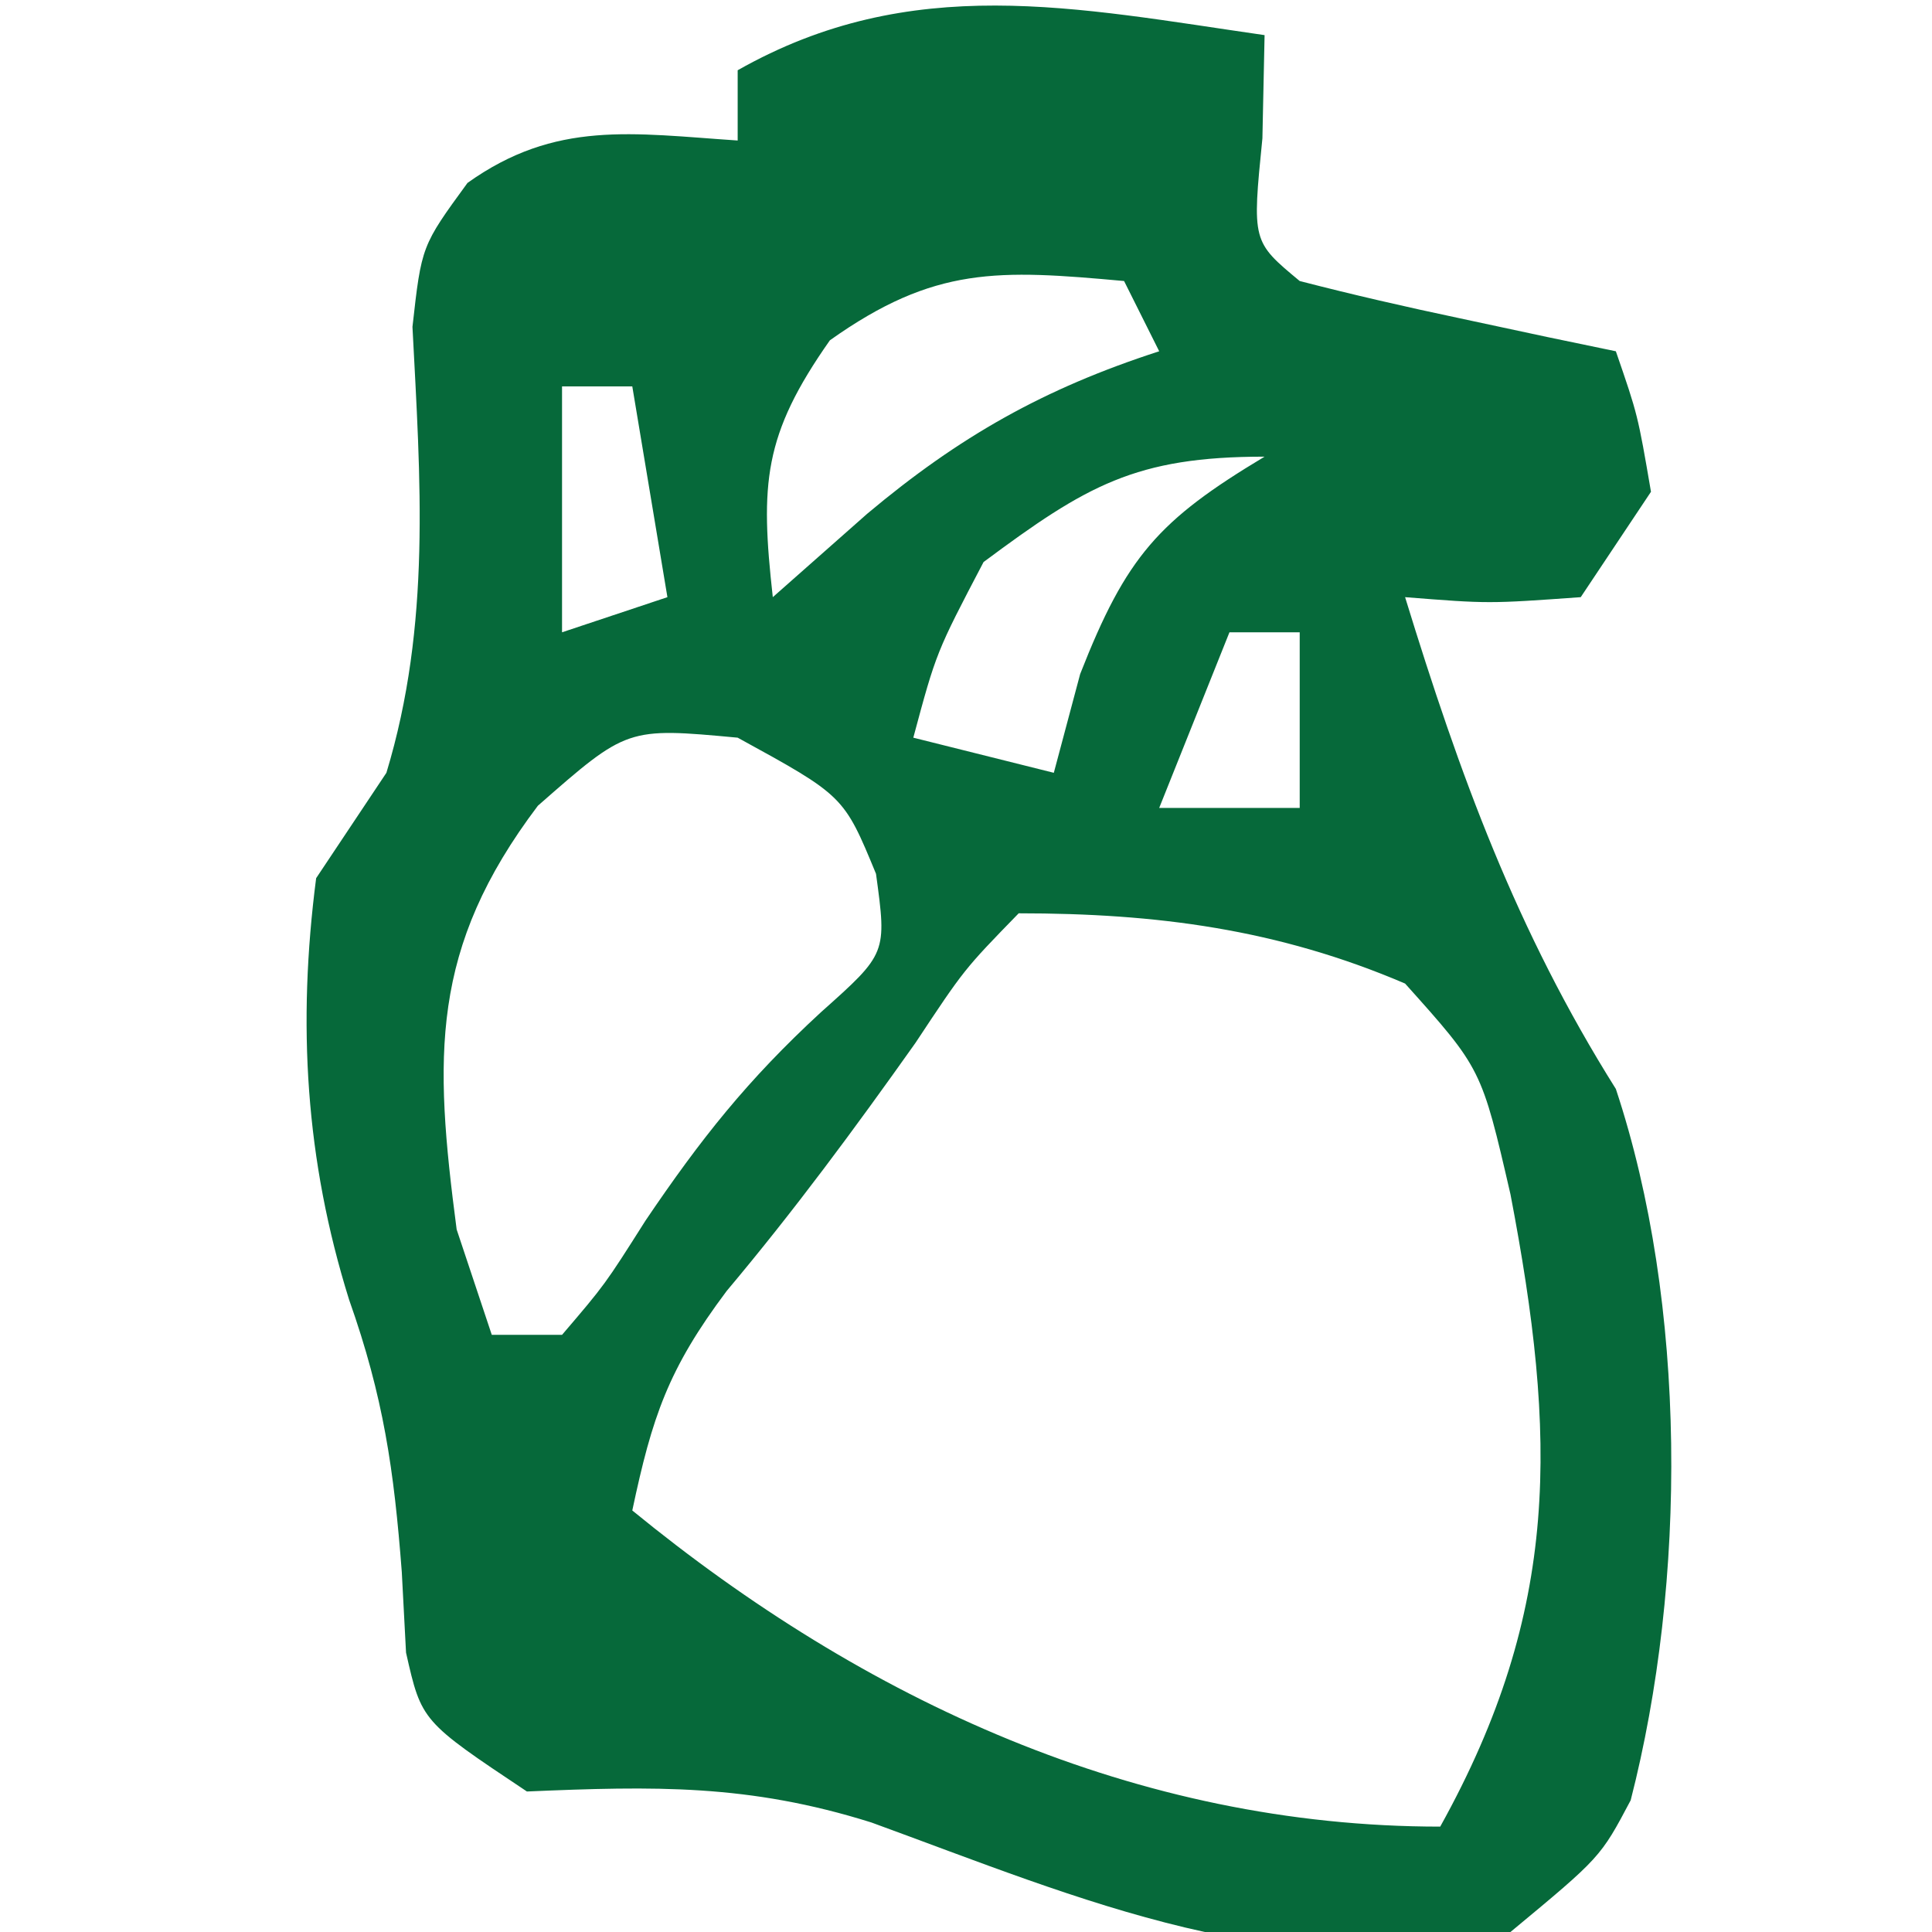 <?xml version="1.0" encoding="UTF-8"?>
<svg version="1.1" xmlns="http://www.w3.org/2000/svg" width="55" height="55">
<path d="M0 0 C-0.021 0.969 -0.041 1.939 -0.062 2.938 C-0.356 5.875 -0.356 5.875 1 7 C2.512 7.391 4.035 7.74 5.562 8.062 C6.389 8.239 7.215 8.416 8.066 8.598 C8.704 8.73 9.343 8.863 10 9 C10.625 10.812 10.625 10.812 11 13 C10.34 13.99 9.68 14.98 9 16 C6.375 16.188 6.375 16.188 4 16 C5.555 21.061 7.168 25.494 10 30 C12.037 36.139 12.02 44.029 10.422 50.25 C9.562 51.875 9.562 51.875 7 54 C0.652 55.664 -5.278 53.037 -11.191 50.883 C-14.686 49.784 -17.377 49.846 -21 50 C-24 48 -24 48 -24.441 46.047 C-24.501 44.91 -24.501 44.91 -24.562 43.75 C-24.784 40.848 -25.08 38.775 -26.062 36 C-27.307 32.019 -27.537 28.143 -27 24 C-26.01 22.515 -26.01 22.515 -25 21 C-23.72 16.778 -24.033 12.659 -24.258 8.305 C-24 6 -24 6 -22.691 4.207 C-20.179 2.414 -17.996 2.8 -15 3 C-15 2.34 -15 1.68 -15 1 C-10.052 -1.804 -5.383 -0.774 0 0 Z M-12.375 8.688 C-14.273 11.388 -14.359 12.771 -14 16 C-13.113 15.216 -12.226 14.432 -11.312 13.625 C-8.693 11.428 -6.283 10.062 -3 9 C-3.33 8.34 -3.66 7.68 -4 7 C-7.578 6.675 -9.395 6.57 -12.375 8.688 Z M-20 10 C-20 12.31 -20 14.62 -20 17 C-19.01 16.67 -18.02 16.34 -17 16 C-17.33 14.02 -17.66 12.04 -18 10 C-18.66 10 -19.32 10 -20 10 Z M-8 15 C-9.347 17.571 -9.347 17.571 -10 20 C-8.68 20.33 -7.36 20.66 -6 21 C-5.753 20.072 -5.505 19.144 -5.25 18.188 C-3.935 14.835 -3.02 13.812 0 12 C-3.677 12 -5.071 12.822 -8 15 Z M-1 17 C-1.66 18.65 -2.32 20.3 -3 22 C-1.68 22 -0.36 22 1 22 C1 20.35 1 18.7 1 17 C0.34 17 -0.32 17 -1 17 Z M-20.688 21.938 C-23.758 26.004 -23.647 29.066 -23 34 C-22.67 34.99 -22.34 35.98 -22 37 C-21.34 37 -20.68 37 -20 37 C-18.781 35.574 -18.781 35.574 -17.625 33.75 C-16.049 31.419 -14.719 29.741 -12.625 27.812 C-10.752 26.142 -10.752 26.142 -11.062 23.875 C-11.978 21.656 -11.978 21.656 -15 20 C-18.147 19.708 -18.147 19.708 -20.688 21.938 Z M-7 25 C-8.552 26.594 -8.552 26.594 -9.938 28.688 C-11.671 31.132 -13.381 33.452 -15.312 35.75 C-16.984 37.979 -17.435 39.337 -18 42 C-11.398 47.402 -3.645 51 5 51 C8.439 44.809 8.319 39.894 7 33 C6.175 29.425 6.175 29.425 4 27 C0.374 25.448 -3.079 25 -7 25 Z " fill="#06693a" transform="translate(36,1)"/>
</svg>
